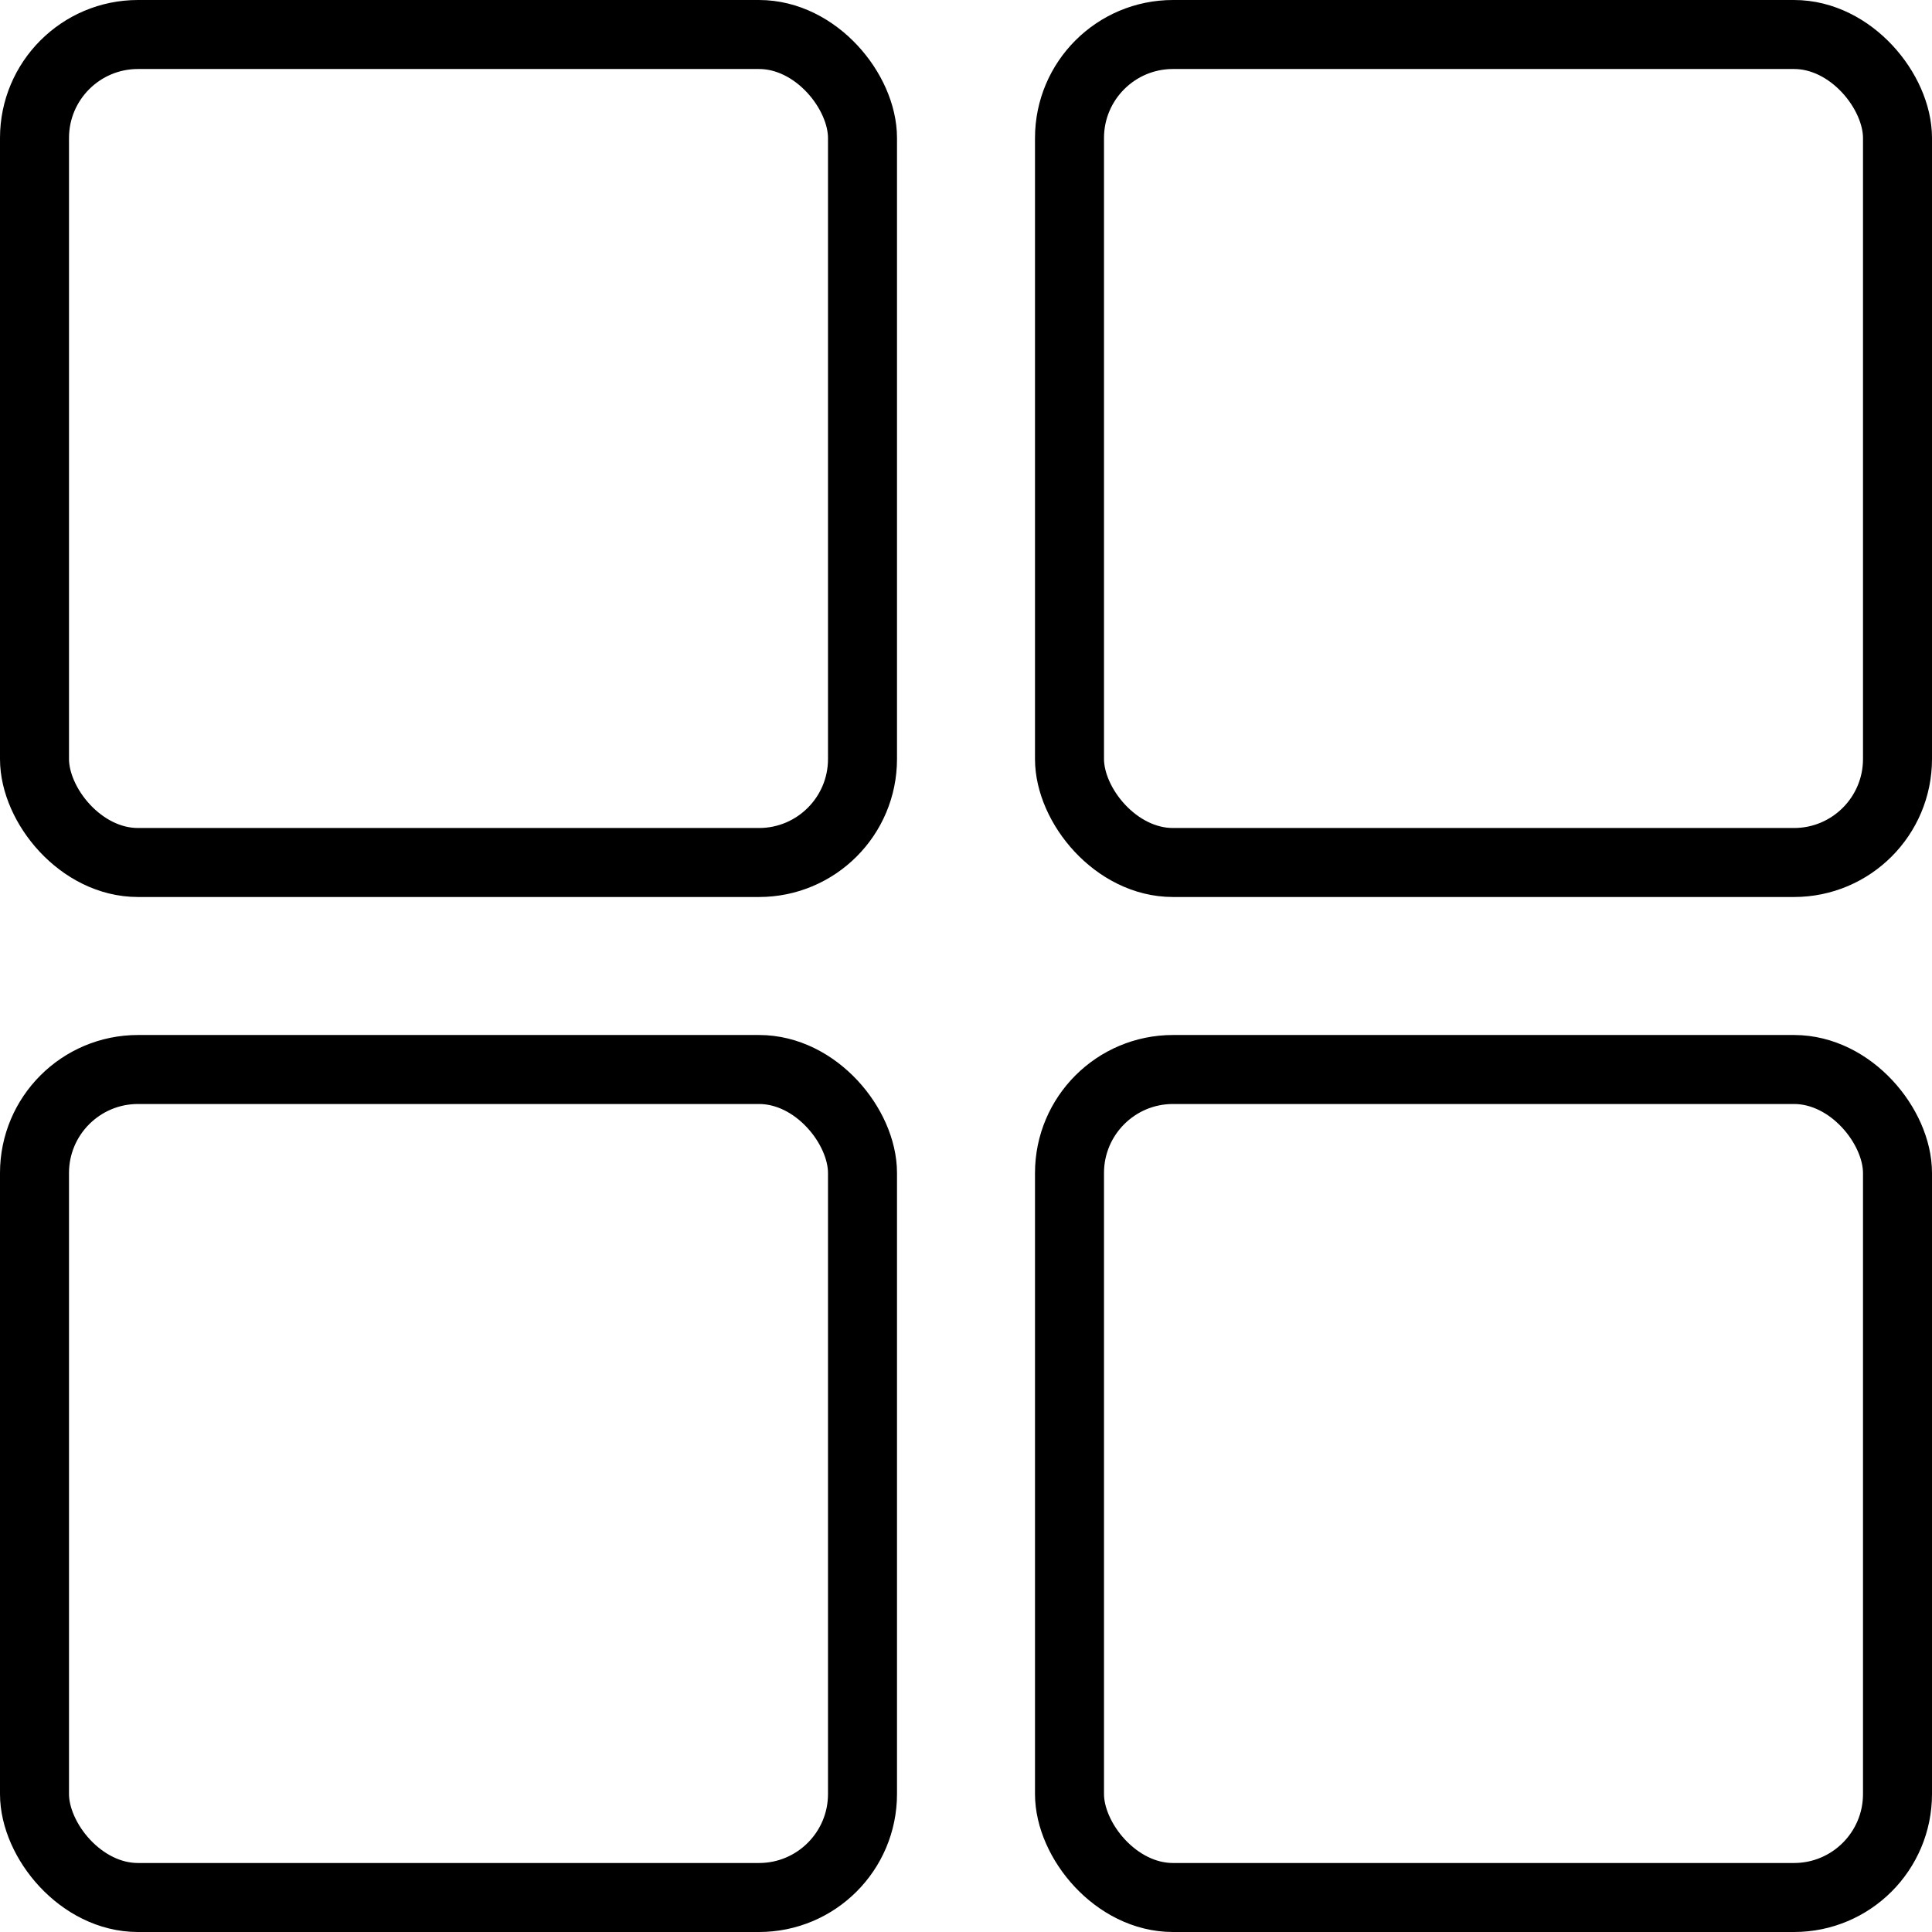 <svg width="14" height="14" viewBox="0 0 14 14" fill="none" xmlns="http://www.w3.org/2000/svg">
<rect x="0.25" y="0.25" width="6" height="6" rx="0.75" stroke="black" stroke-width="0.5"/>
<rect x="7.75" y="0.25" width="6" height="6" rx="0.75" stroke="black" stroke-width="0.5"/>
<rect x="0.25" y="7.75" width="6" height="6" rx="0.75" stroke="black" stroke-width="0.5"/>
<rect x="7.75" y="7.75" width="6" height="6" rx="0.75" stroke="black" stroke-width="0.5"/>
</svg>
